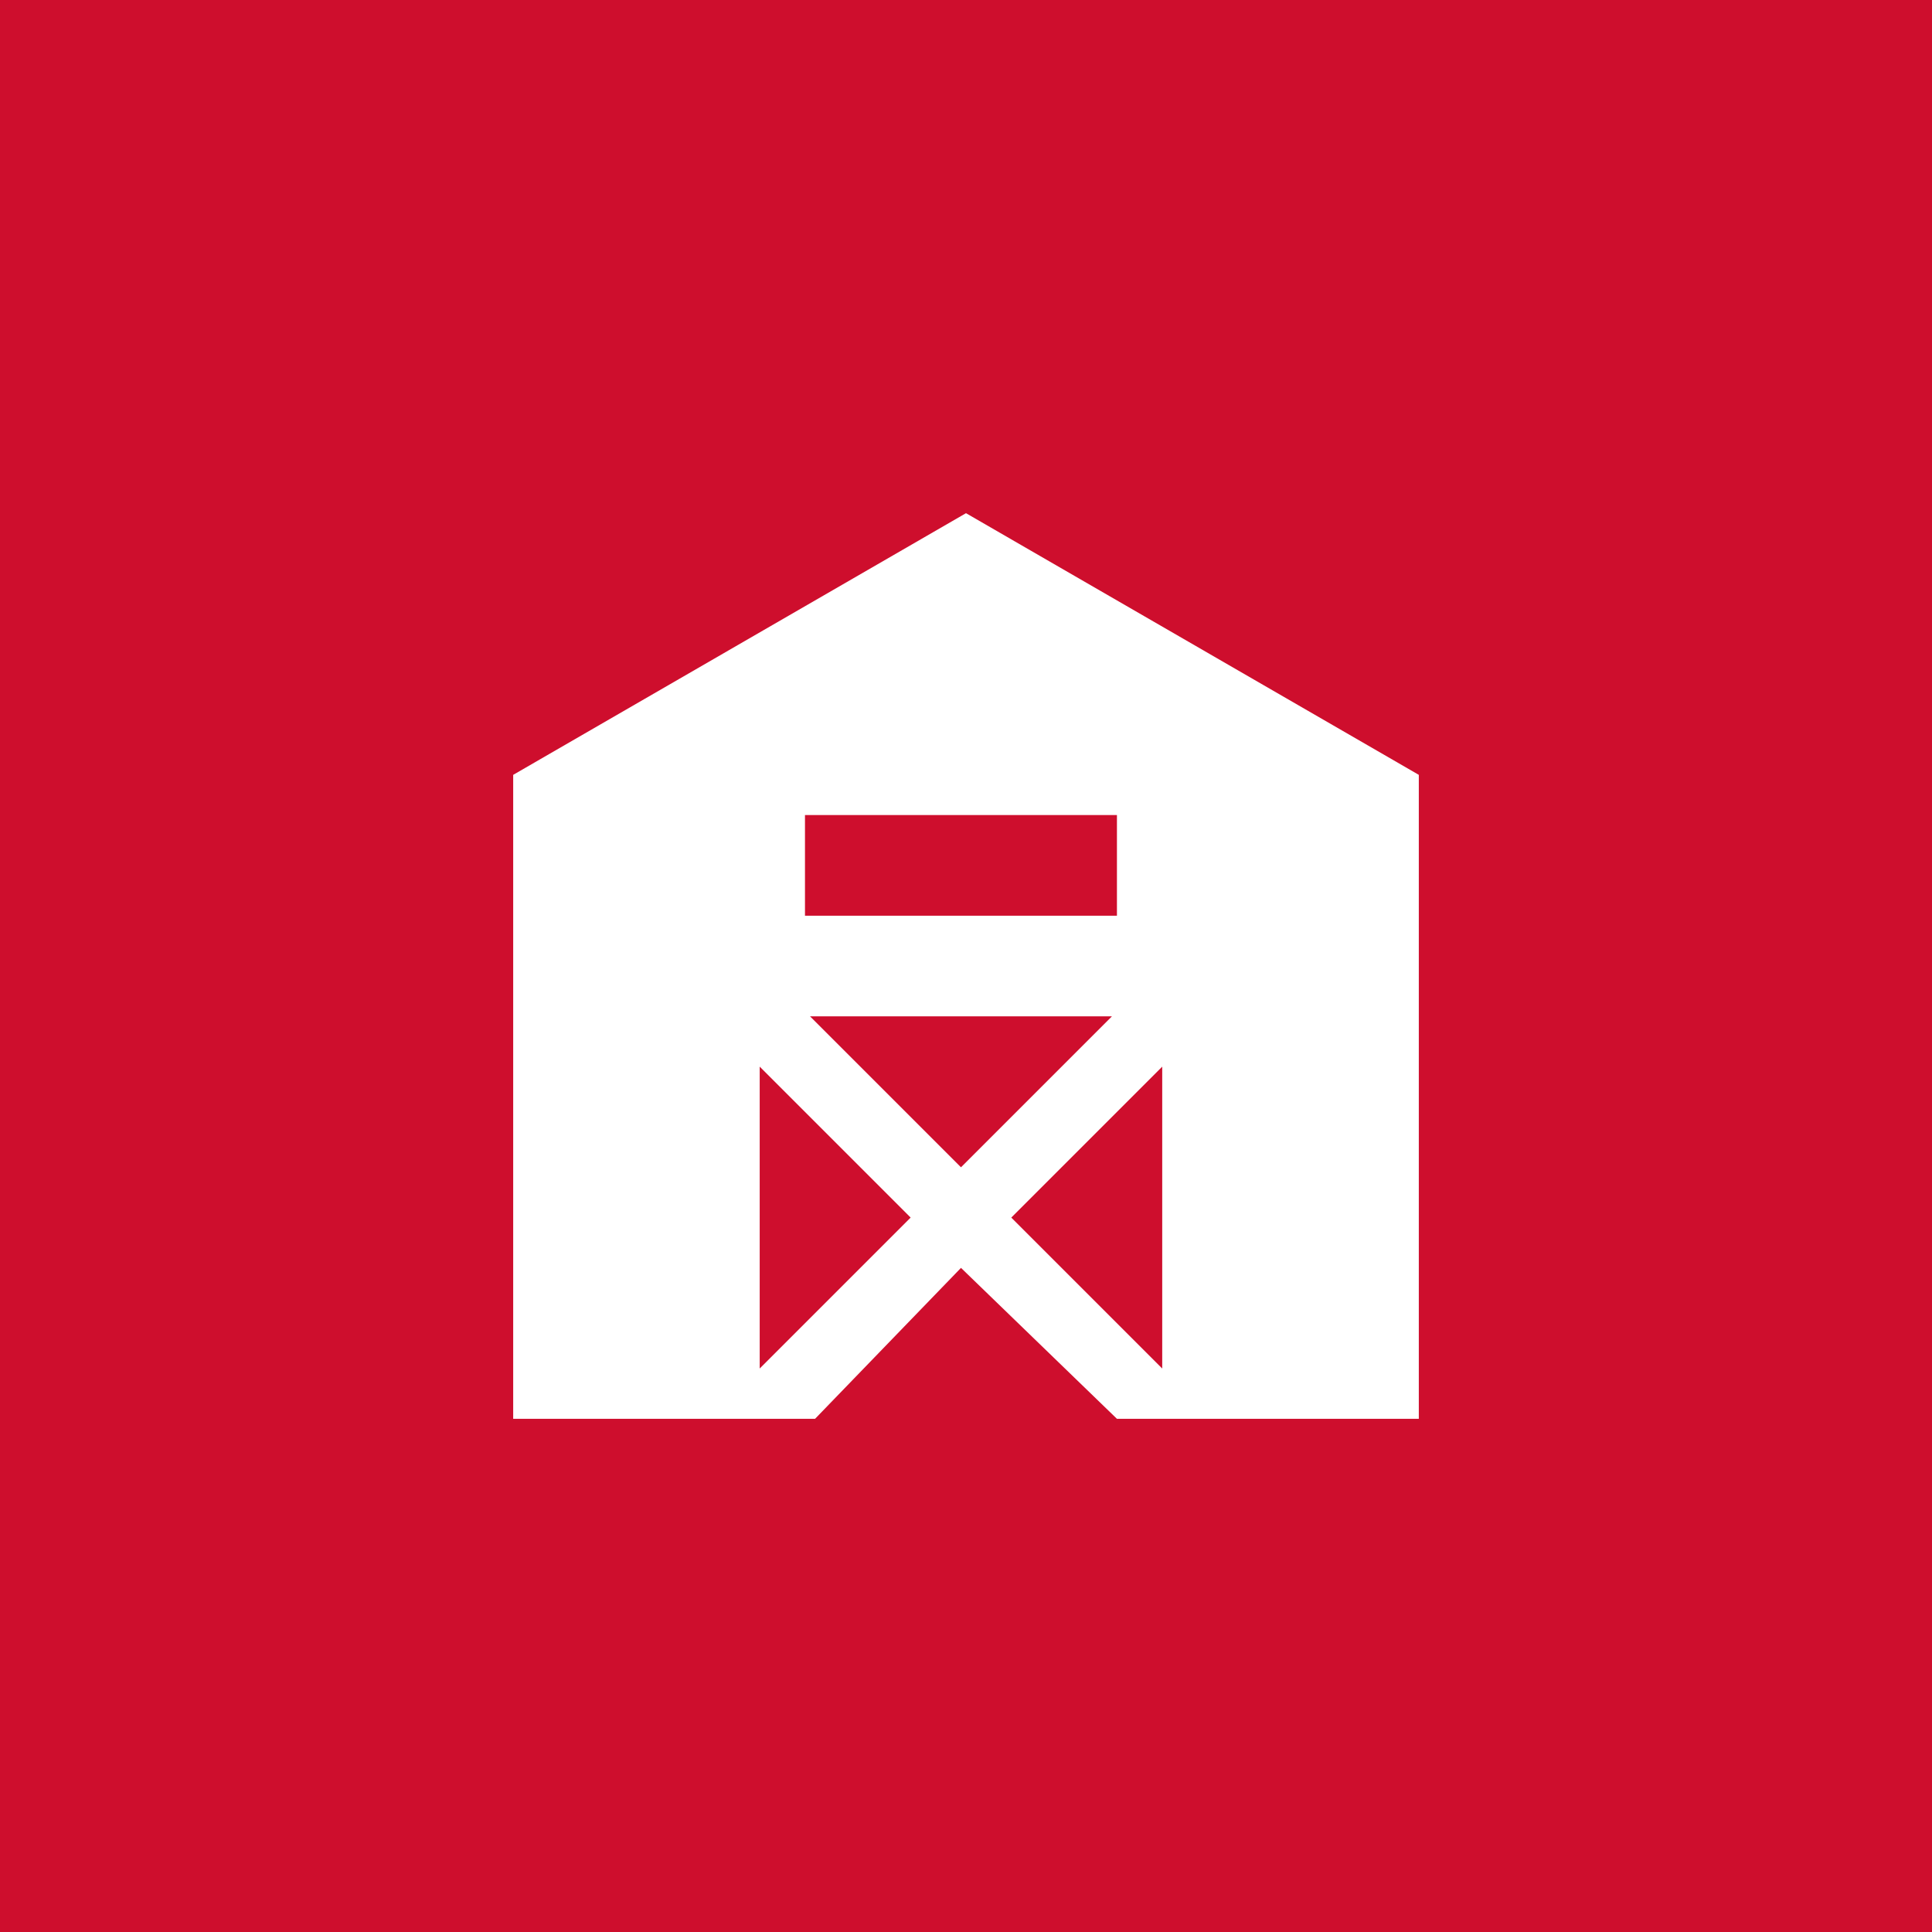 <svg width="32" height="32" viewBox="0 0 32 32" fill="none" xmlns="http://www.w3.org/2000/svg">
<rect width="32" height="32" fill="#CE0E2D"/>
<path d="M16 8.5L8.5 12.834V23.5H13.5L15.917 21L18.5 23.5H23.5V12.834L16 8.5ZM12.583 22.667V17.667L15.083 20.167L12.583 22.667ZM13.417 16.834H18.417L15.917 19.334L13.417 16.834ZM19.25 22.667L16.75 20.167L19.25 17.667V22.667ZM18.5 15.167H13.333V13.5H18.5V15.167Z" fill="white"/>
</svg>
